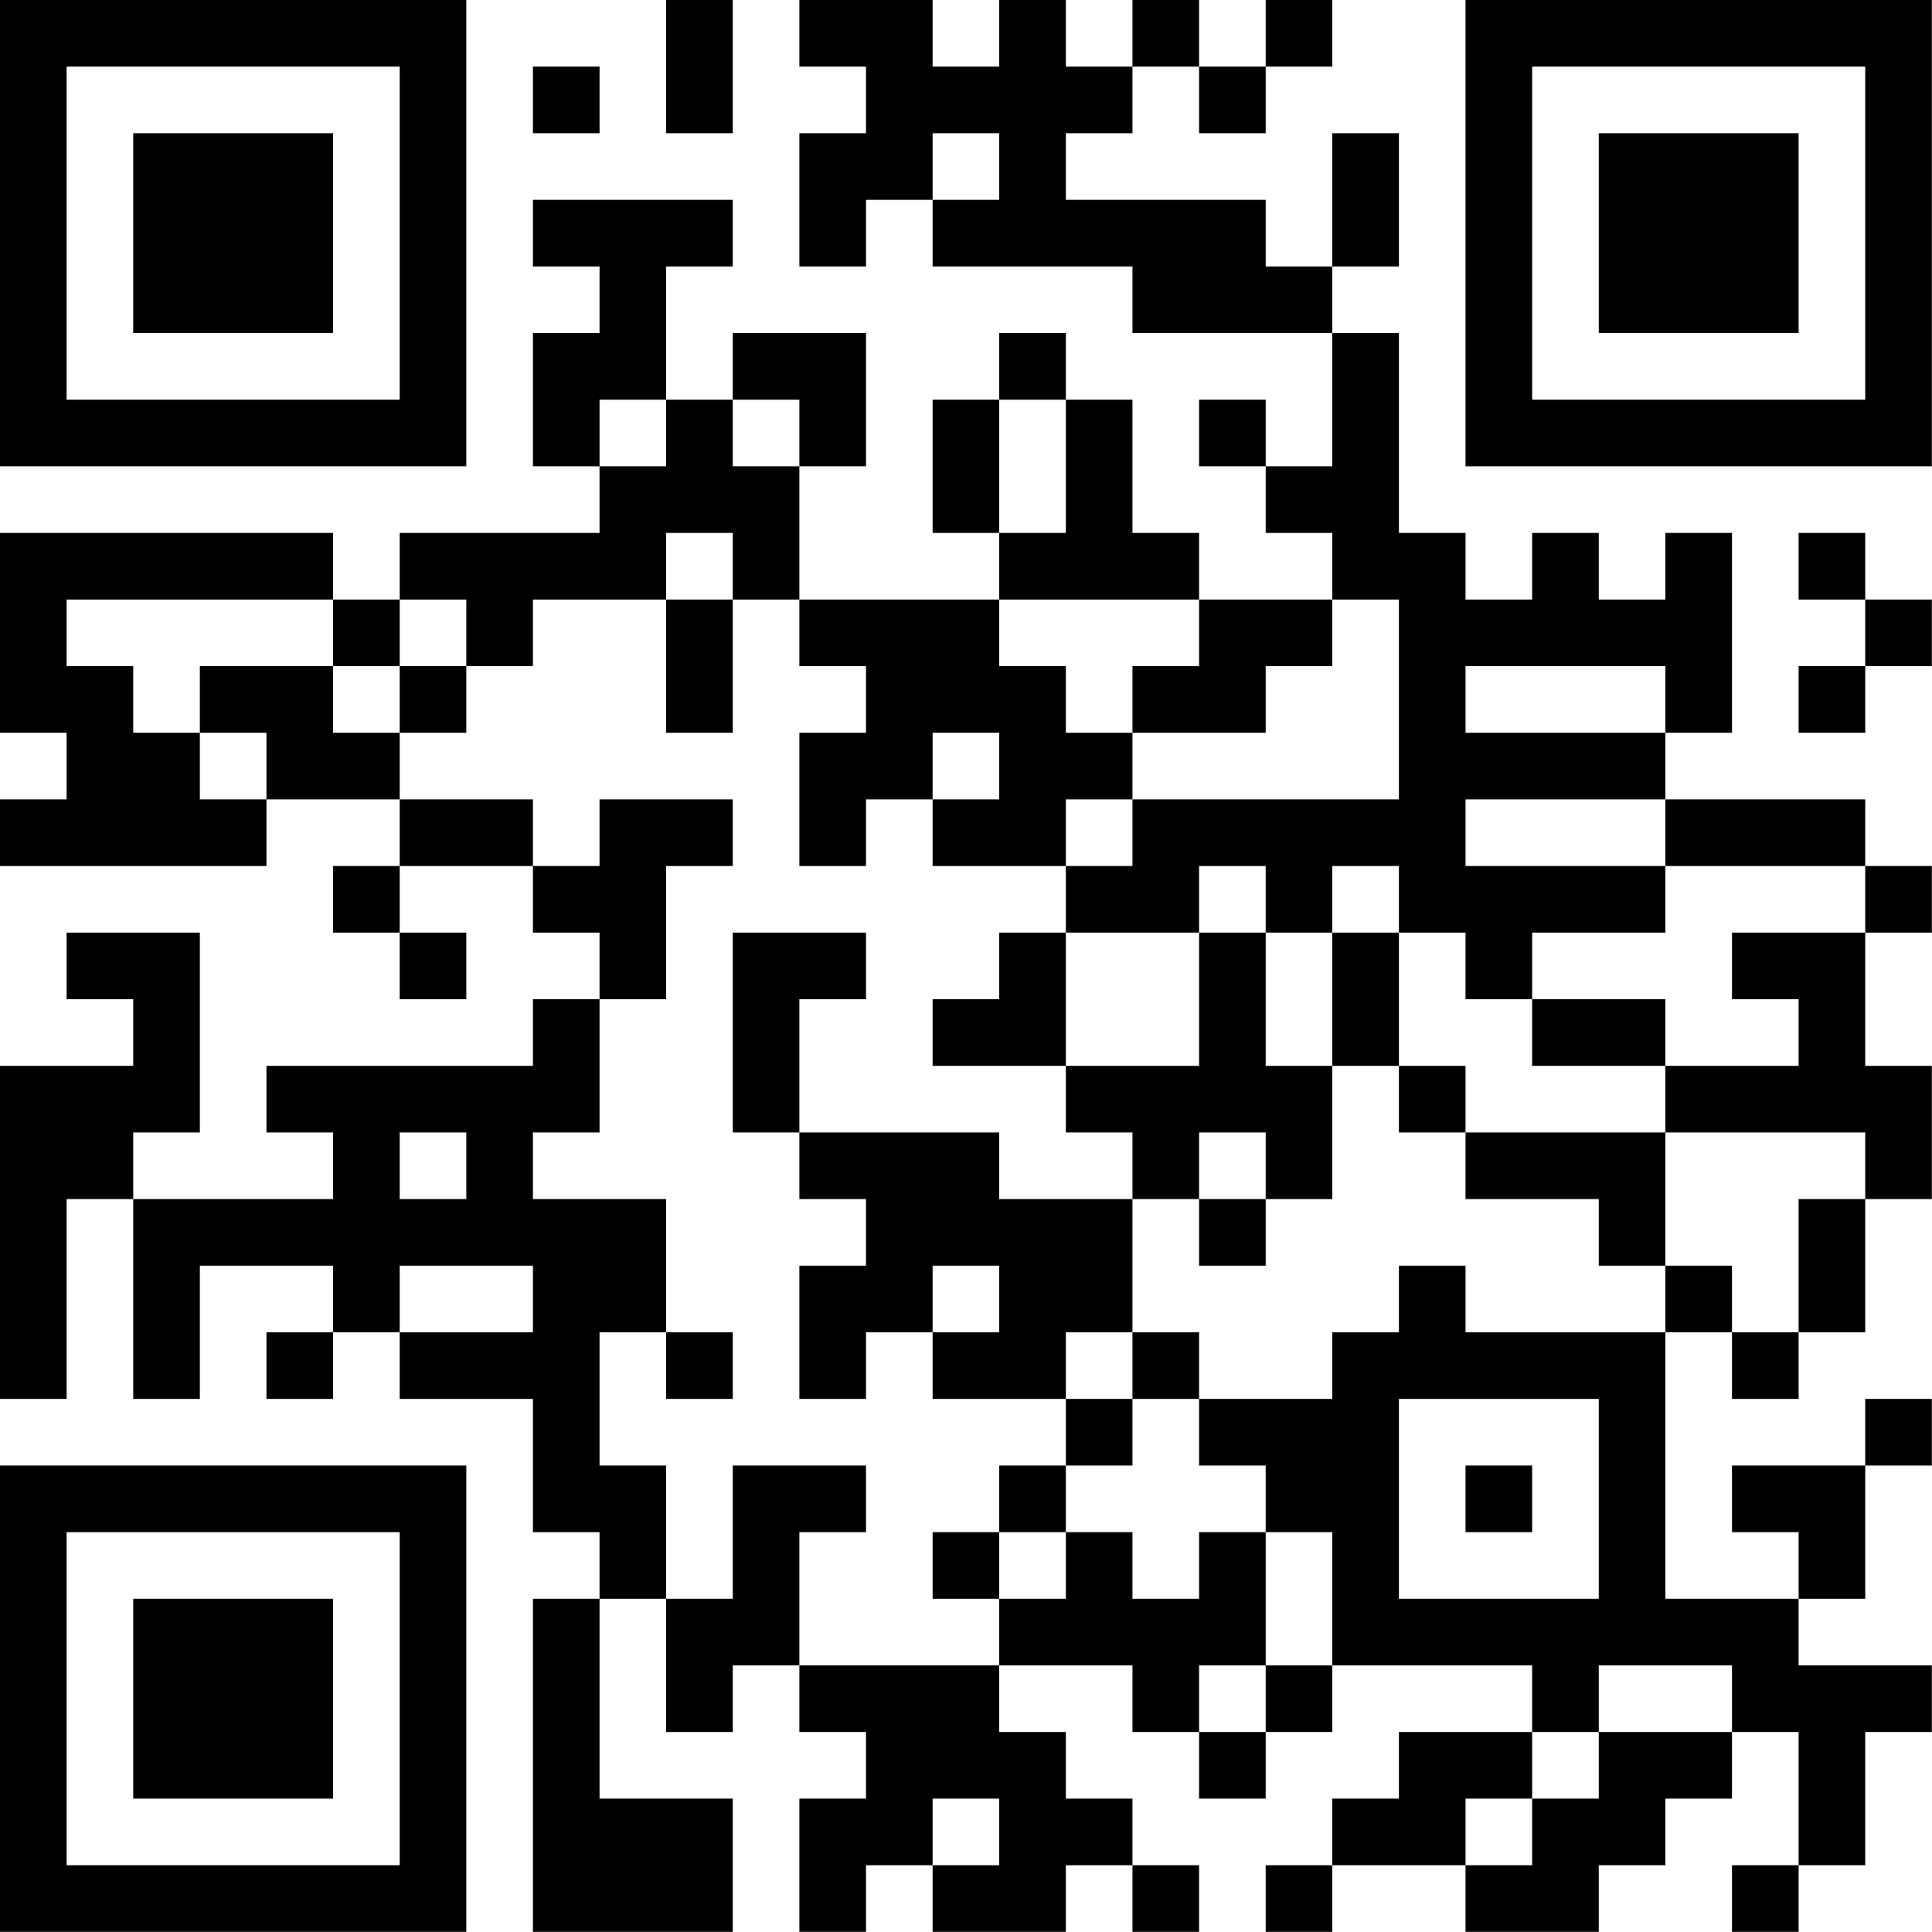 <?xml version="1.0" encoding="UTF-8"?>
<svg xmlns="http://www.w3.org/2000/svg" version="1.1" width="100" height="100" viewBox="0 0 100 100"><rect x="0" y="0" width="100" height="100" fill="#ffffff"/><g transform="scale(3.448)"><g transform="translate(0,0)"><path fill-rule="evenodd" d="M10 0L10 2L11 2L11 0ZM12 0L12 1L13 1L13 2L12 2L12 4L13 4L13 3L14 3L14 4L17 4L17 5L20 5L20 7L19 7L19 6L18 6L18 7L19 7L19 8L20 8L20 9L18 9L18 8L17 8L17 6L16 6L16 5L15 5L15 6L14 6L14 8L15 8L15 9L12 9L12 7L13 7L13 5L11 5L11 6L10 6L10 4L11 4L11 3L8 3L8 4L9 4L9 5L8 5L8 7L9 7L9 8L6 8L6 9L5 9L5 8L0 8L0 11L1 11L1 12L0 12L0 13L4 13L4 12L6 12L6 13L5 13L5 14L6 14L6 15L7 15L7 14L6 14L6 13L8 13L8 14L9 14L9 15L8 15L8 16L4 16L4 17L5 17L5 18L2 18L2 17L3 17L3 14L1 14L1 15L2 15L2 16L0 16L0 21L1 21L1 18L2 18L2 21L3 21L3 19L5 19L5 20L4 20L4 21L5 21L5 20L6 20L6 21L8 21L8 23L9 23L9 24L8 24L8 29L11 29L11 27L9 27L9 24L10 24L10 26L11 26L11 25L12 25L12 26L13 26L13 27L12 27L12 29L13 29L13 28L14 28L14 29L16 29L16 28L17 28L17 29L18 29L18 28L17 28L17 27L16 27L16 26L15 26L15 25L17 25L17 26L18 26L18 27L19 27L19 26L20 26L20 25L23 25L23 26L21 26L21 27L20 27L20 28L19 28L19 29L20 29L20 28L22 28L22 29L24 29L24 28L25 28L25 27L26 27L26 26L27 26L27 28L26 28L26 29L27 29L27 28L28 28L28 26L29 26L29 25L27 25L27 24L28 24L28 22L29 22L29 21L28 21L28 22L26 22L26 23L27 23L27 24L25 24L25 20L26 20L26 21L27 21L27 20L28 20L28 18L29 18L29 16L28 16L28 14L29 14L29 13L28 13L28 12L25 12L25 11L26 11L26 8L25 8L25 9L24 9L24 8L23 8L23 9L22 9L22 8L21 8L21 5L20 5L20 4L21 4L21 2L20 2L20 4L19 4L19 3L16 3L16 2L17 2L17 1L18 1L18 2L19 2L19 1L20 1L20 0L19 0L19 1L18 1L18 0L17 0L17 1L16 1L16 0L15 0L15 1L14 1L14 0ZM8 1L8 2L9 2L9 1ZM14 2L14 3L15 3L15 2ZM9 6L9 7L10 7L10 6ZM11 6L11 7L12 7L12 6ZM15 6L15 8L16 8L16 6ZM10 8L10 9L8 9L8 10L7 10L7 9L6 9L6 10L5 10L5 9L1 9L1 10L2 10L2 11L3 11L3 12L4 12L4 11L3 11L3 10L5 10L5 11L6 11L6 12L8 12L8 13L9 13L9 12L11 12L11 13L10 13L10 15L9 15L9 17L8 17L8 18L10 18L10 20L9 20L9 22L10 22L10 24L11 24L11 22L13 22L13 23L12 23L12 25L15 25L15 24L16 24L16 23L17 23L17 24L18 24L18 23L19 23L19 25L18 25L18 26L19 26L19 25L20 25L20 23L19 23L19 22L18 22L18 21L20 21L20 20L21 20L21 19L22 19L22 20L25 20L25 19L26 19L26 20L27 20L27 18L28 18L28 17L25 17L25 16L27 16L27 15L26 15L26 14L28 14L28 13L25 13L25 12L22 12L22 13L25 13L25 14L23 14L23 15L22 15L22 14L21 14L21 13L20 13L20 14L19 14L19 13L18 13L18 14L16 14L16 13L17 13L17 12L21 12L21 9L20 9L20 10L19 10L19 11L17 11L17 10L18 10L18 9L15 9L15 10L16 10L16 11L17 11L17 12L16 12L16 13L14 13L14 12L15 12L15 11L14 11L14 12L13 12L13 13L12 13L12 11L13 11L13 10L12 10L12 9L11 9L11 8ZM27 8L27 9L28 9L28 10L27 10L27 11L28 11L28 10L29 10L29 9L28 9L28 8ZM10 9L10 11L11 11L11 9ZM6 10L6 11L7 11L7 10ZM22 10L22 11L25 11L25 10ZM11 14L11 17L12 17L12 18L13 18L13 19L12 19L12 21L13 21L13 20L14 20L14 21L16 21L16 22L15 22L15 23L14 23L14 24L15 24L15 23L16 23L16 22L17 22L17 21L18 21L18 20L17 20L17 18L18 18L18 19L19 19L19 18L20 18L20 16L21 16L21 17L22 17L22 18L24 18L24 19L25 19L25 17L22 17L22 16L21 16L21 14L20 14L20 16L19 16L19 14L18 14L18 16L16 16L16 14L15 14L15 15L14 15L14 16L16 16L16 17L17 17L17 18L15 18L15 17L12 17L12 15L13 15L13 14ZM23 15L23 16L25 16L25 15ZM6 17L6 18L7 18L7 17ZM18 17L18 18L19 18L19 17ZM6 19L6 20L8 20L8 19ZM14 19L14 20L15 20L15 19ZM10 20L10 21L11 21L11 20ZM16 20L16 21L17 21L17 20ZM21 21L21 24L24 24L24 21ZM22 22L22 23L23 23L23 22ZM24 25L24 26L23 26L23 27L22 27L22 28L23 28L23 27L24 27L24 26L26 26L26 25ZM14 27L14 28L15 28L15 27ZM0 0L0 7L7 7L7 0ZM1 1L1 6L6 6L6 1ZM2 2L2 5L5 5L5 2ZM22 0L22 7L29 7L29 0ZM23 1L23 6L28 6L28 1ZM24 2L24 5L27 5L27 2ZM0 22L0 29L7 29L7 22ZM1 23L1 28L6 28L6 23ZM2 24L2 27L5 27L5 24Z" fill="#000000"/></g></g></svg>
